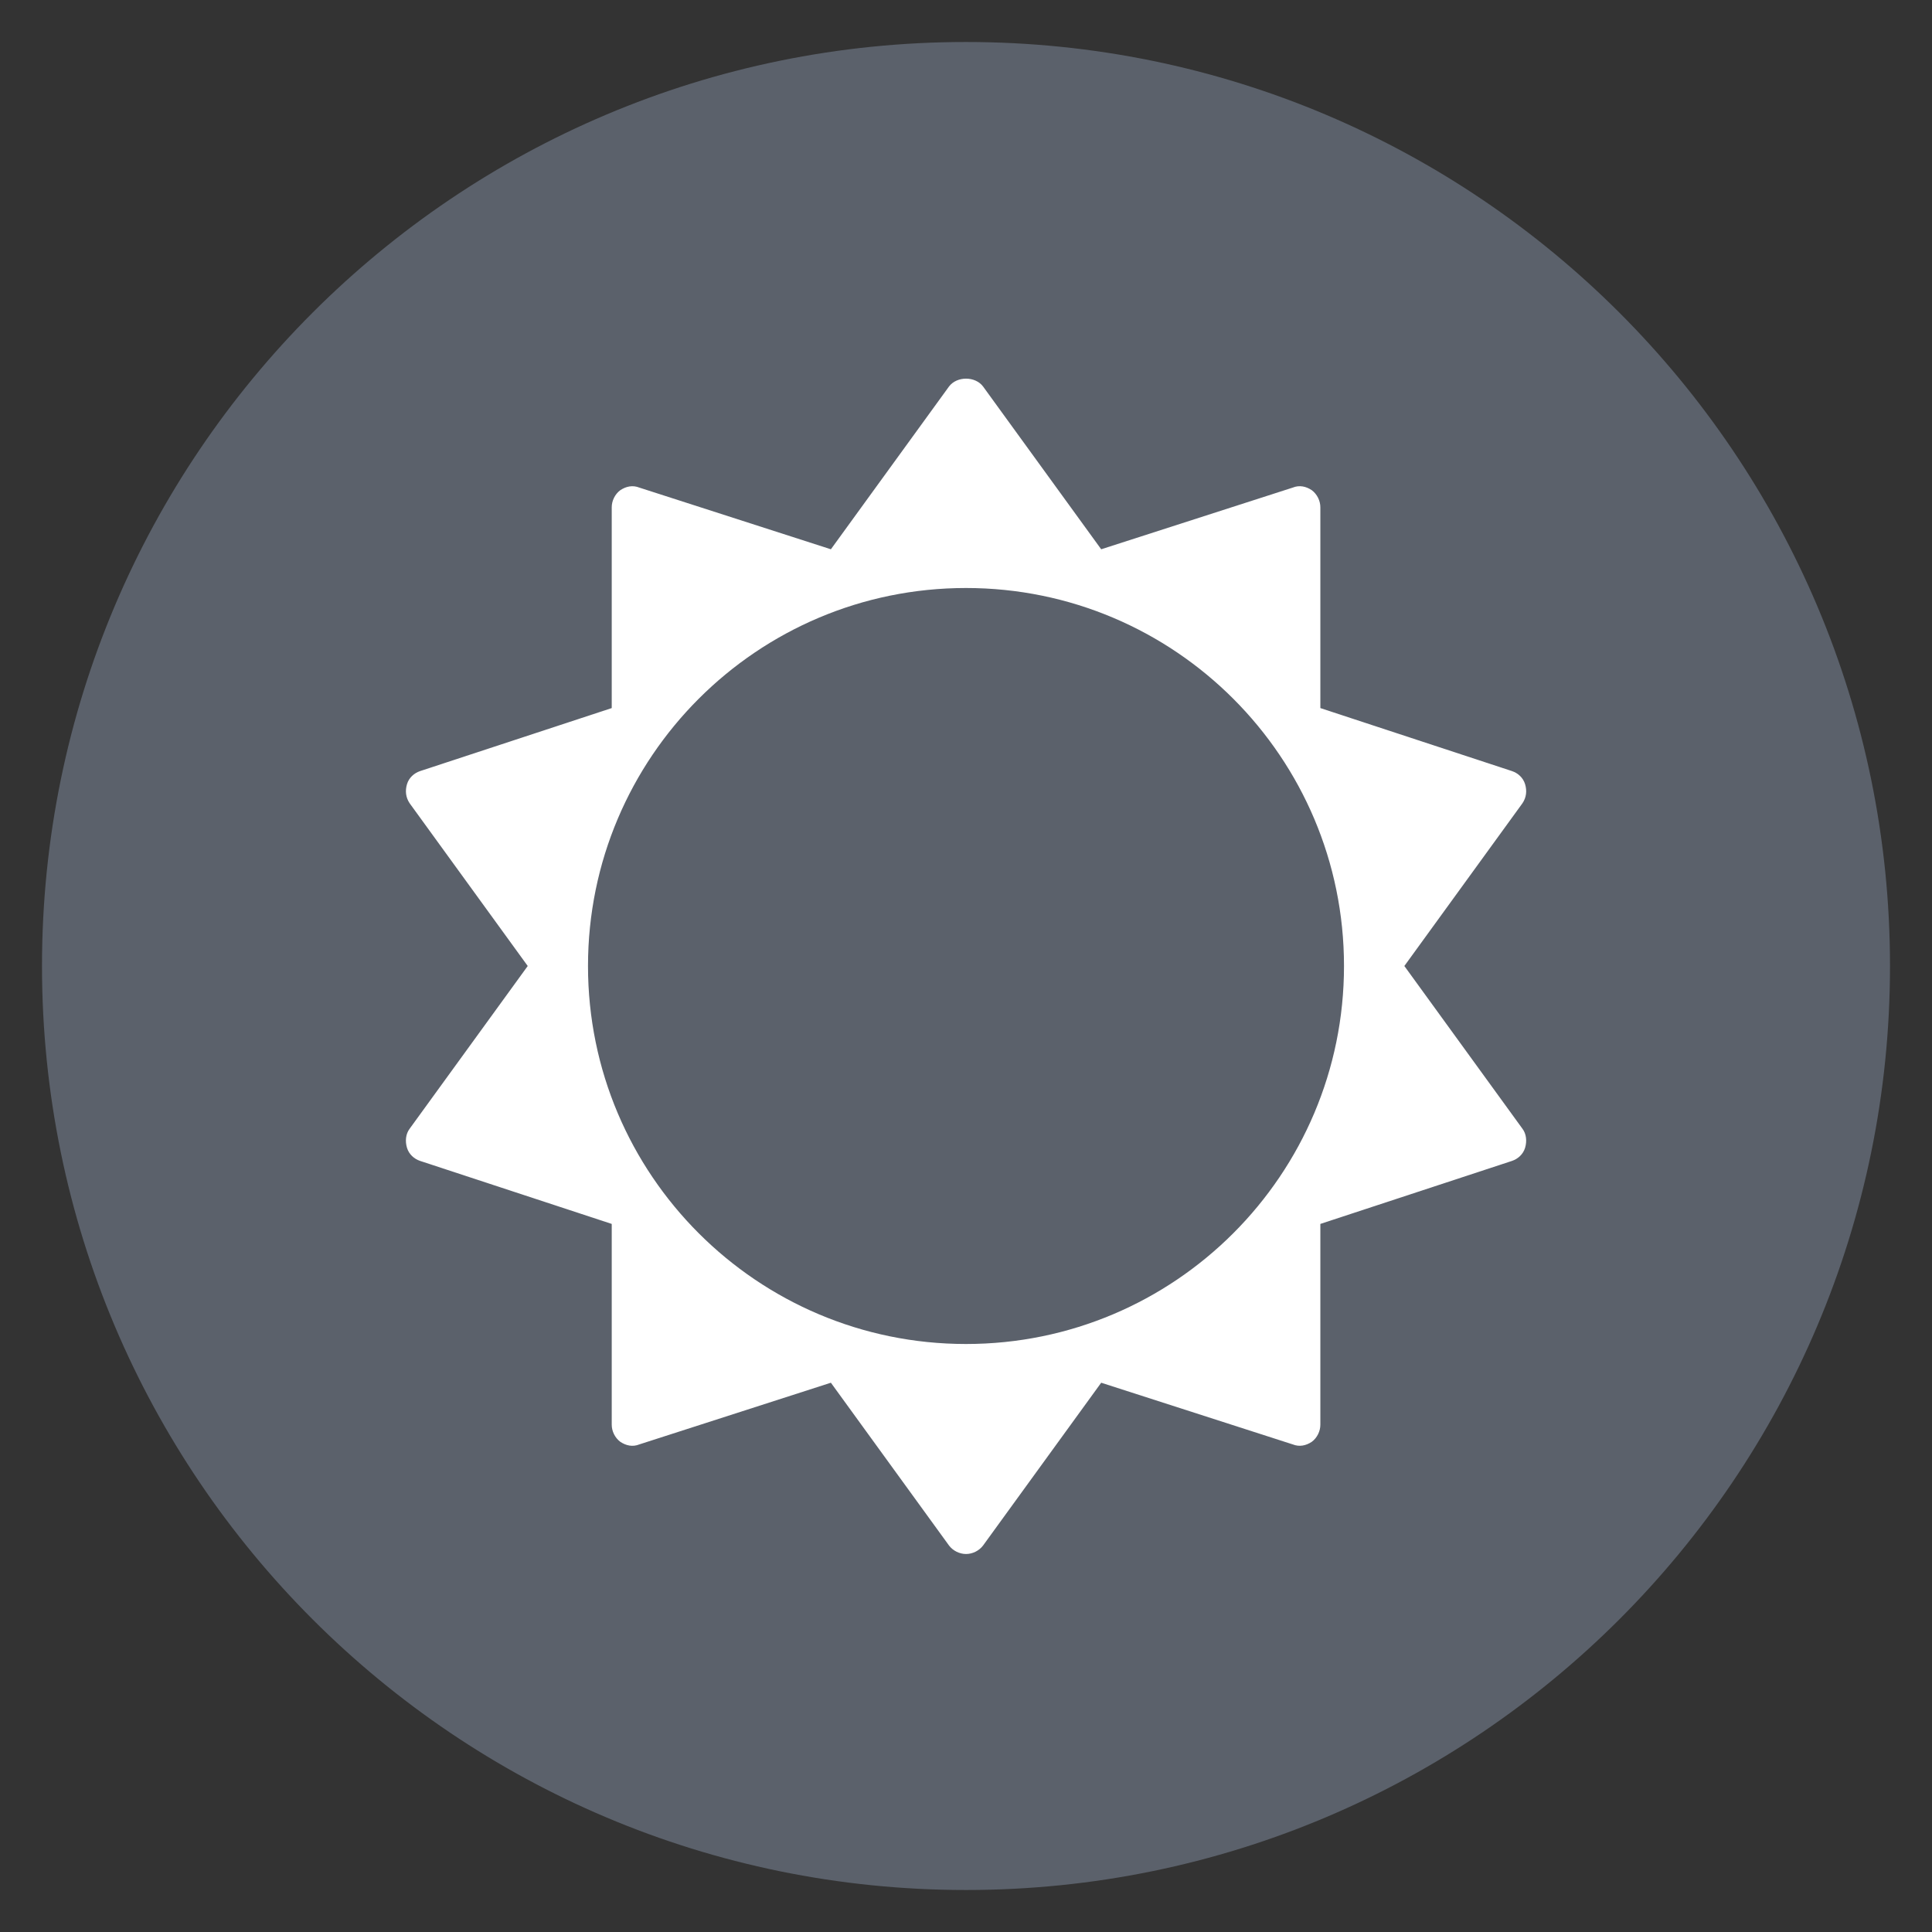 <?xml version="1.0" encoding="UTF-8"?>
<svg width="46px" height="46px" viewBox="0 0 46 46" version="1.1" xmlns="http://www.w3.org/2000/svg" xmlns:xlink="http://www.w3.org/1999/xlink">
    <rect x="0" y="0" width="46" height="46" fill="#333333" stroke="none"/>
    <!-- Generator: Sketch 47 (45396) - http://www.bohemiancoding.com/sketch -->
    <title>native-americans</title>
    <desc>Created with Sketch.</desc>
    <defs></defs>
    <g id="Symbols" stroke="none" stroke-width="1" fill="none" fill-rule="evenodd">
        <g id="native-americans">
            <g id="Group" transform="translate(1, 1)">
                <path d="M44,22 C44,34.151 34.15,44 21.999,44 C9.85,44 0,34.151 0,22 C0,9.849 9.85,0 21.999,0 C34.15,0 44,9.849 44,22" id="Fill-1-Copy-6" fill="#5B616B"></path>
                <g id="sun-o" transform="translate(8, 8)" fill-rule="nonzero" fill="#FFFFFF">
                    <path d="M23,14 C23,9.031 18.969,5 14,5 C9.031,5 5,9.031 5,14 C5,18.969 9.031,23 14,23 C18.969,23 23,18.969 23,14 Z M27.312,18.328 C27.265,18.484 27.14,18.594 26.999,18.641 L22.437,20.141 L22.437,24.922 C22.437,25.078 22.359,25.235 22.234,25.328 C22.093,25.422 21.937,25.453 21.781,25.391 L17.219,23.922 L14.407,27.797 C14.313,27.922 14.157,28 14.001,28 C13.845,28 13.688,27.922 13.595,27.797 L10.783,23.922 L6.221,25.391 C6.065,25.454 5.908,25.422 5.768,25.328 C5.643,25.234 5.565,25.078 5.565,24.922 L5.565,20.141 L1.003,18.641 C0.862,18.594 0.737,18.485 0.69,18.328 C0.643,18.171 0.659,18 0.753,17.875 L3.565,14 L0.753,10.125 C0.659,9.984 0.644,9.828 0.69,9.672 C0.736,9.516 0.862,9.406 1.003,9.359 L5.565,7.859 L5.565,3.078 C5.565,2.922 5.643,2.765 5.768,2.672 C5.909,2.578 6.065,2.547 6.221,2.609 L10.783,4.078 L13.595,0.203 C13.782,-0.047 14.22,-0.047 14.407,0.203 L17.219,4.078 L21.781,2.609 C21.937,2.546 22.094,2.578 22.234,2.672 C22.359,2.766 22.437,2.922 22.437,3.078 L22.437,7.859 L26.999,9.359 C27.14,9.406 27.265,9.515 27.312,9.672 C27.359,9.829 27.343,9.985 27.249,10.125 L24.437,14 L27.249,17.875 C27.343,18 27.358,18.172 27.312,18.328 Z" id="Shape"></path>
                </g>
            </g>
        </g>
    </g>
</svg>
